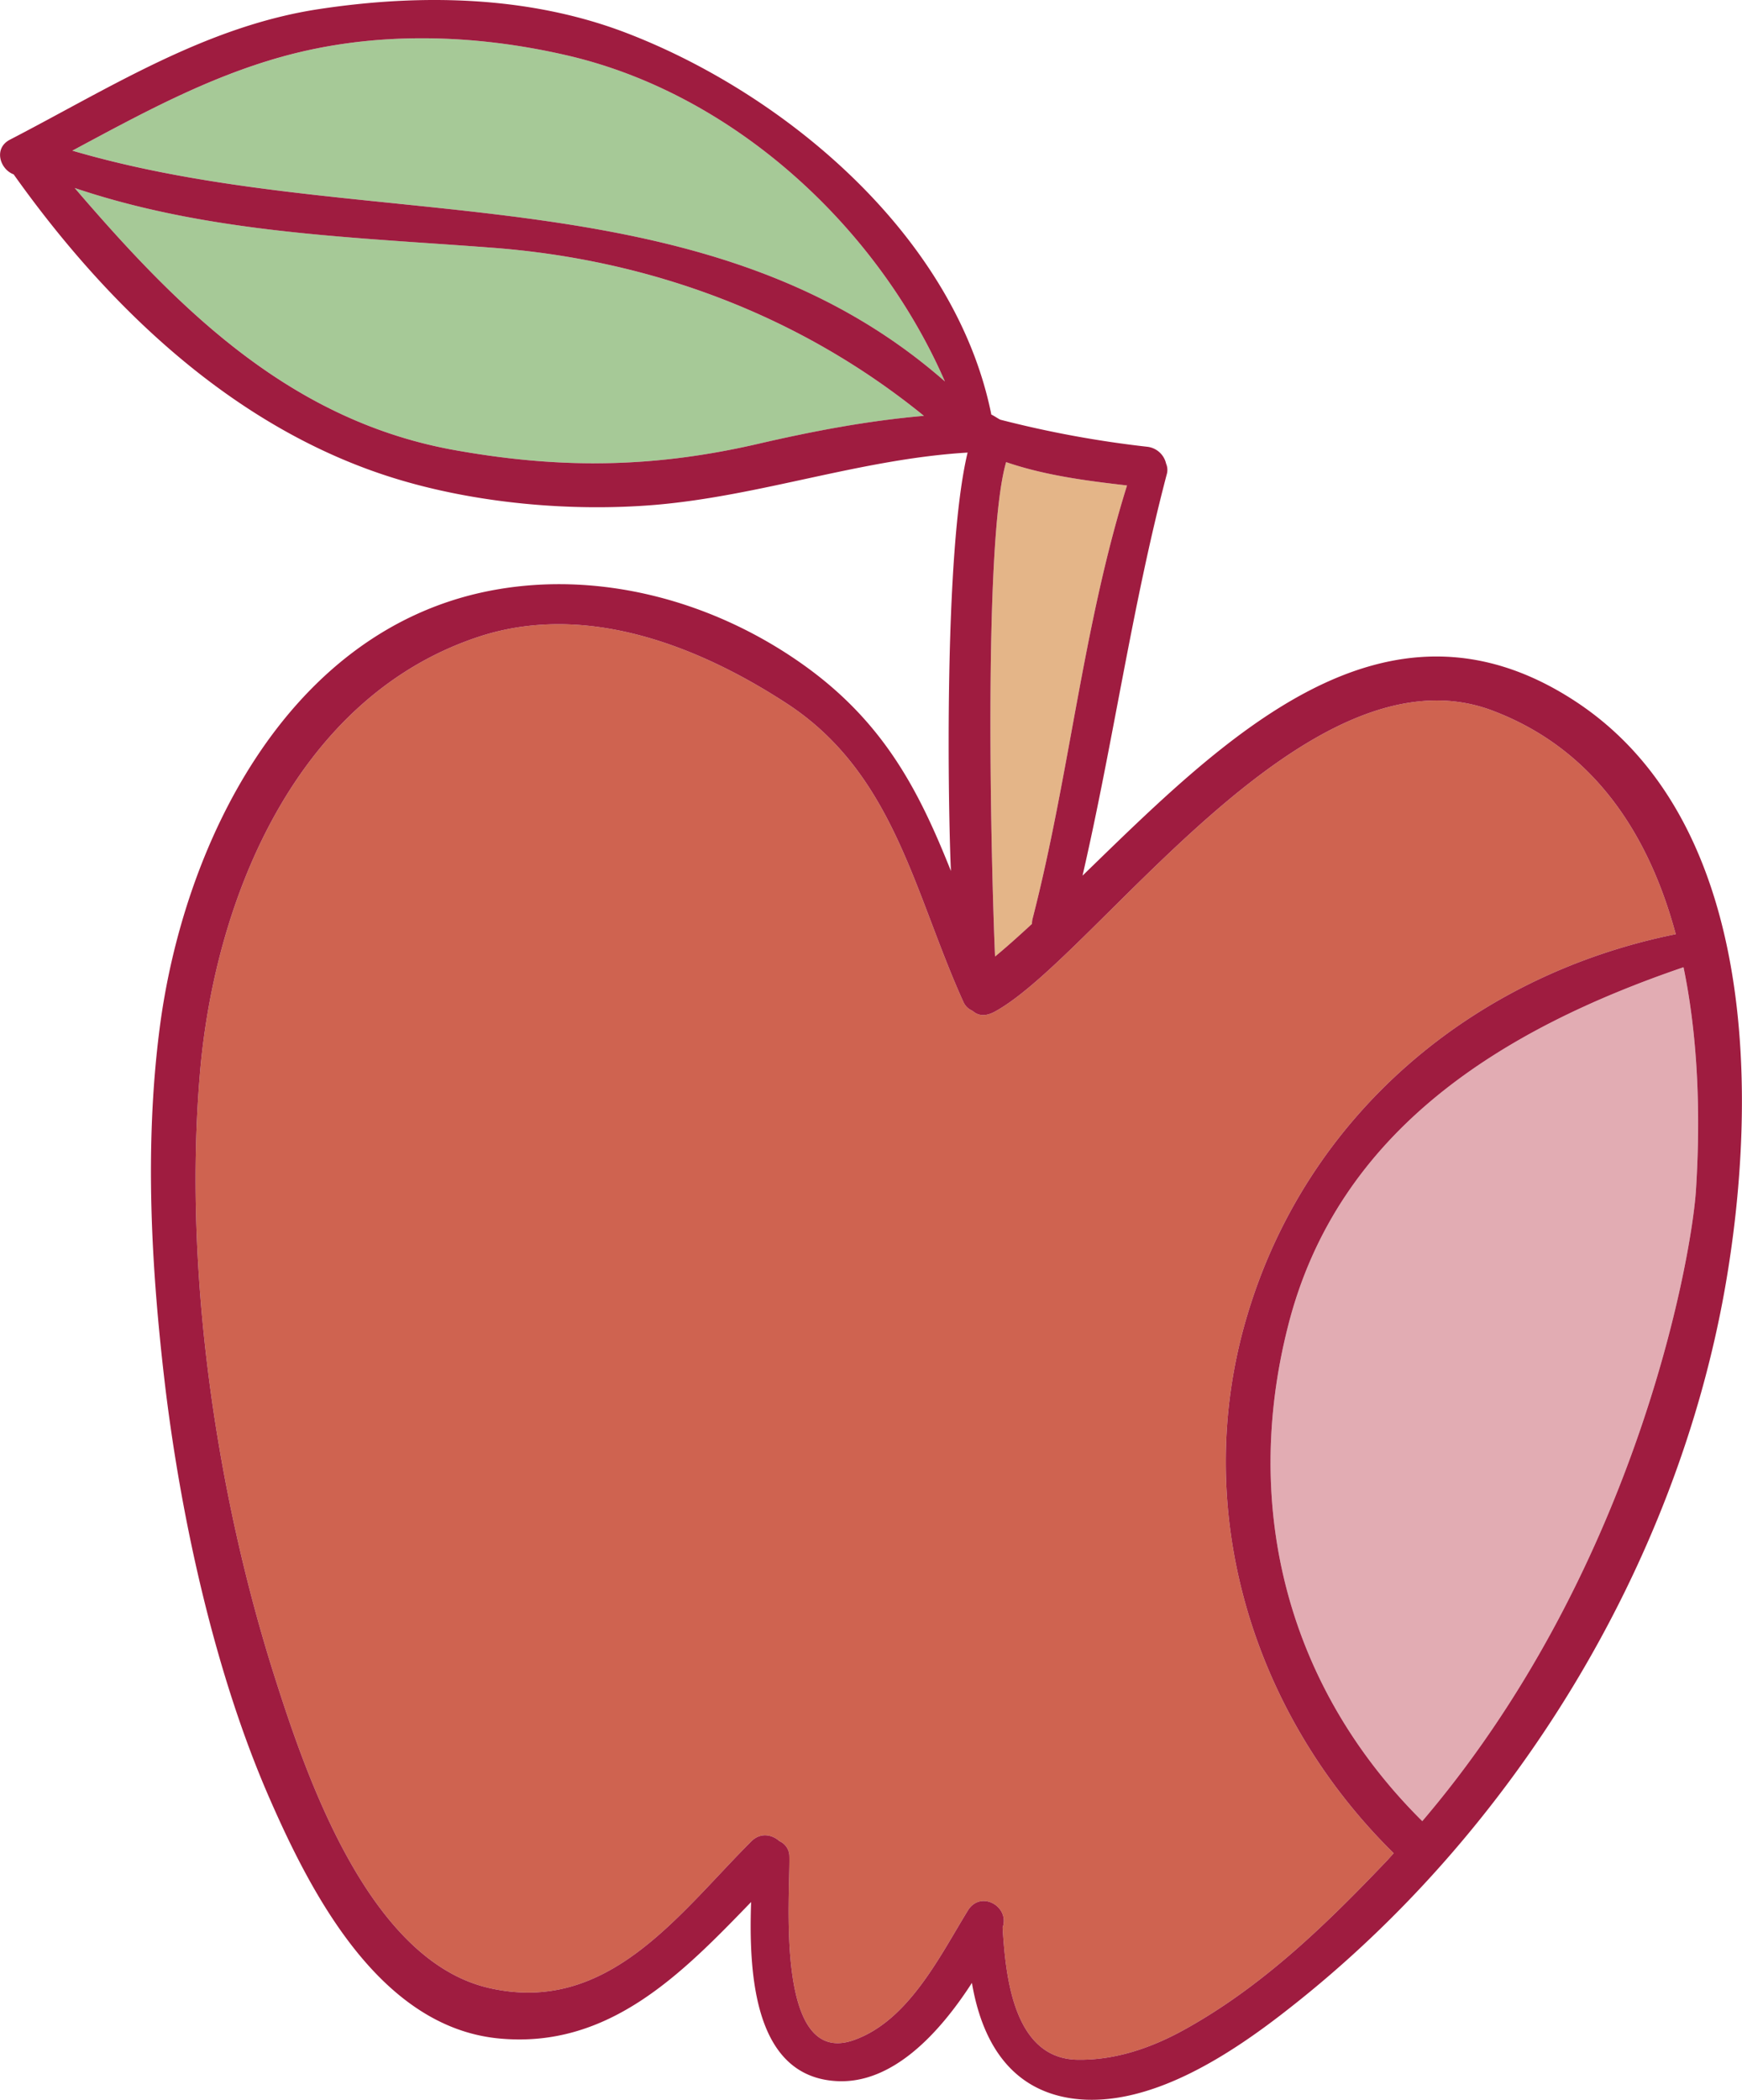 <svg xmlns="http://www.w3.org/2000/svg" width="896.2" height="1080" viewBox="0.01 0.012 896.142 1080.013" style=""><g><title>icons5_196193828</title><g data-name="Layer 2"><path d="M390 228.3c-54.2 12.5-102 13-156.8 3.1C148.7 216 91.5 158.6 38.4 96.7c69 23.3 142.1 25.2 214.4 30.7 82.1 6.1 159 34.9 222.5 86.5-28.8 2.5-56.7 7.8-85.3 14.4zM37.2 77.5C72.1 58.8 106.3 40 145 29.2c47.8-13.3 98.7-11.8 146.7-.7 85 19.6 159.4 87.4 194.4 167.7C361.3 86.7 187.3 121.6 37.2 77.5z" fill="#a6c997"></path><path d="M517.6 237.7c19.8 6.8 41.2 9.6 62.2 12-22.7 72.5-29.6 149-48.5 222.5a10.8 10.8 0 0 0-.4 3c-6.4 5.9-12.7 11.6-19 16.8-1.9-42.9-6.3-213.4 5.7-254.3z" fill="#e4b588"></path><path d="M609.2 1044c-17 9.4-35.7 15.8-55.2 15.4-32.7-.8-36.7-43.1-38.2-68 3.8-10.9-11.4-19.4-17.9-8.7-14.6 23.8-30.7 56.9-58.9 66.7-40.8 14.1-32.4-75.4-32.9-94.5a8.6 8.6 0 0 0-5.1-7.9c-3.9-3.5-9.9-4.6-14.6.2-37.6 37.6-73.7 89.4-134.9 75.3s-93.3-107-109.7-158.4c-30.7-95.8-47.5-210.9-39-311.6 7.6-91 50.1-194 143.2-224.9 54.9-18.2 112.9 4.3 159 34.4 55.1 36.1 65.3 97.5 90.6 153.3a8.7 8.7 0 0 0 4.7 4.6c3.1 2.8 7 3 11.9.2 51.9-28.8 160.3-190.6 255.6-154.6 53 20 80.8 64.8 94.3 115-104.7 21.1-189.8 93.4-220.4 195.9-29.9 99.6 2.5 205.2 75.3 276.8-1.5 1.6-2.9 3.3-4.4 4.8-31.3 32.8-63.6 64-103.4 86z" fill="#cf6350"></path><path d="M872.5 612.1c-2 32.4-29.6 194.2-140.8 324.6-68.8-68.2-93-160.4-69.1-254.5 25.6-101.4 111-153.1 203.5-184.7 8.1 39.2 8.6 80.3 6.4 114.6z" fill="#e2acb3"></path><path d="M809.8 360.3c-98.2-63.7-180.9 20.2-252.9 90.1 15.8-68.5 25.4-138.2 43.3-206.3a8.1 8.1 0 0 0-.3-5.6 11.2 11.2 0 0 0-9.7-8.7 548.3 548.3 0 0 1-75.5-13.9c-.7-.2-4.2-2.6-4.7-2.6C491.6 121.6 403.9 48 321.3 16.6 271.6-2.2 216.6-3.2 164.7 4.6 106.1 13.3 56.6 45.2 5 71.9c-8.5 4.5-5 15.2 2 17.8 48.9 68.8 114.1 131 195.9 156.3 41.7 12.9 90.7 17.3 134 13.7 54.4-4.6 105.9-23.6 160.8-26.9a.1.1 0 0 1 .1-.1c-12.4 51.4-10 185.2-8.6 215.3-15.8-39.6-33.3-74.8-73.5-104.3-47.4-34.7-108.7-51.4-166.3-39.3C146.7 326.1 94.2 435.1 82.1 529c-7.9 61.2-4.3 124.3 3 185.2 8.4 68.6 25.7 147.2 53.6 210.9 21.5 49.2 56.9 117.7 118.2 123.4 56.5 5.3 94.1-33.6 129.5-70.2-1.3 37.6 1.7 89.6 43.8 92.1 28.8 1.7 53-24.5 69.8-50.5 4.9 28.7 18.7 54.6 51.3 59.4 39.8 5.7 82.9-23.4 112.2-46.5 115-90.1 198.7-227 224-370.6 17.3-98.6 16.5-240.8-77.7-301.9zM390 228.3c-54.2 12.5-102 13-156.8 3.1C148.7 216 91.5 158.6 38.4 96.7c69 23.3 142.1 25.2 214.4 30.7 82.1 6.1 159 34.9 222.5 86.5-28.8 2.5-56.7 7.8-85.3 14.4zM37.2 77.5C72.1 58.8 106.3 40 145 29.2c47.8-13.3 98.7-11.8 146.7-.7 85 19.6 159.4 87.4 194.4 167.7C361.3 86.7 187.3 121.6 37.2 77.5zm480.4 160.2c19.8 6.8 41.2 9.6 62.2 12-22.7 72.5-29.6 149-48.5 222.5a10.8 10.8 0 0 0-.4 3c-6.4 5.9-12.7 11.6-19 16.8-1.9-42.9-6.3-213.4 5.7-254.3zm91.6 806.3c-17 9.4-35.7 15.8-55.2 15.4-32.7-.8-36.7-43.1-38.2-68 3.8-10.9-11.4-19.4-17.9-8.7-14.6 23.8-30.7 56.9-58.9 66.7-40.8 14.1-32.4-75.4-32.9-94.5a8.6 8.6 0 0 0-5.1-7.9c-3.9-3.5-9.9-4.6-14.6.2-37.6 37.6-73.7 89.4-134.9 75.3s-93.3-107-109.7-158.4c-30.7-95.8-47.5-210.9-39-311.6 7.6-91 50.1-194 143.2-224.9 54.9-18.2 112.9 4.3 159 34.4 55.1 36.1 65.3 97.5 90.6 153.3a8.7 8.7 0 0 0 4.7 4.6c3.1 2.8 7 3 11.9.2 51.9-28.8 160.3-190.6 255.6-154.6 53 20 80.8 64.8 94.3 115-104.7 21.1-189.8 93.4-220.4 195.9-29.9 99.6 2.5 205.2 75.3 276.8-1.5 1.6-2.9 3.3-4.4 4.8-31.3 32.8-63.6 64-103.4 86zm263.3-431.9c-2 32.4-29.6 194.2-140.8 324.6-68.8-68.2-93-160.4-69.1-254.5 25.6-101.4 111-153.1 203.5-184.7 8.1 39.2 8.6 80.3 6.4 114.6z" fill="#9f1c40"></path></g></g></svg>